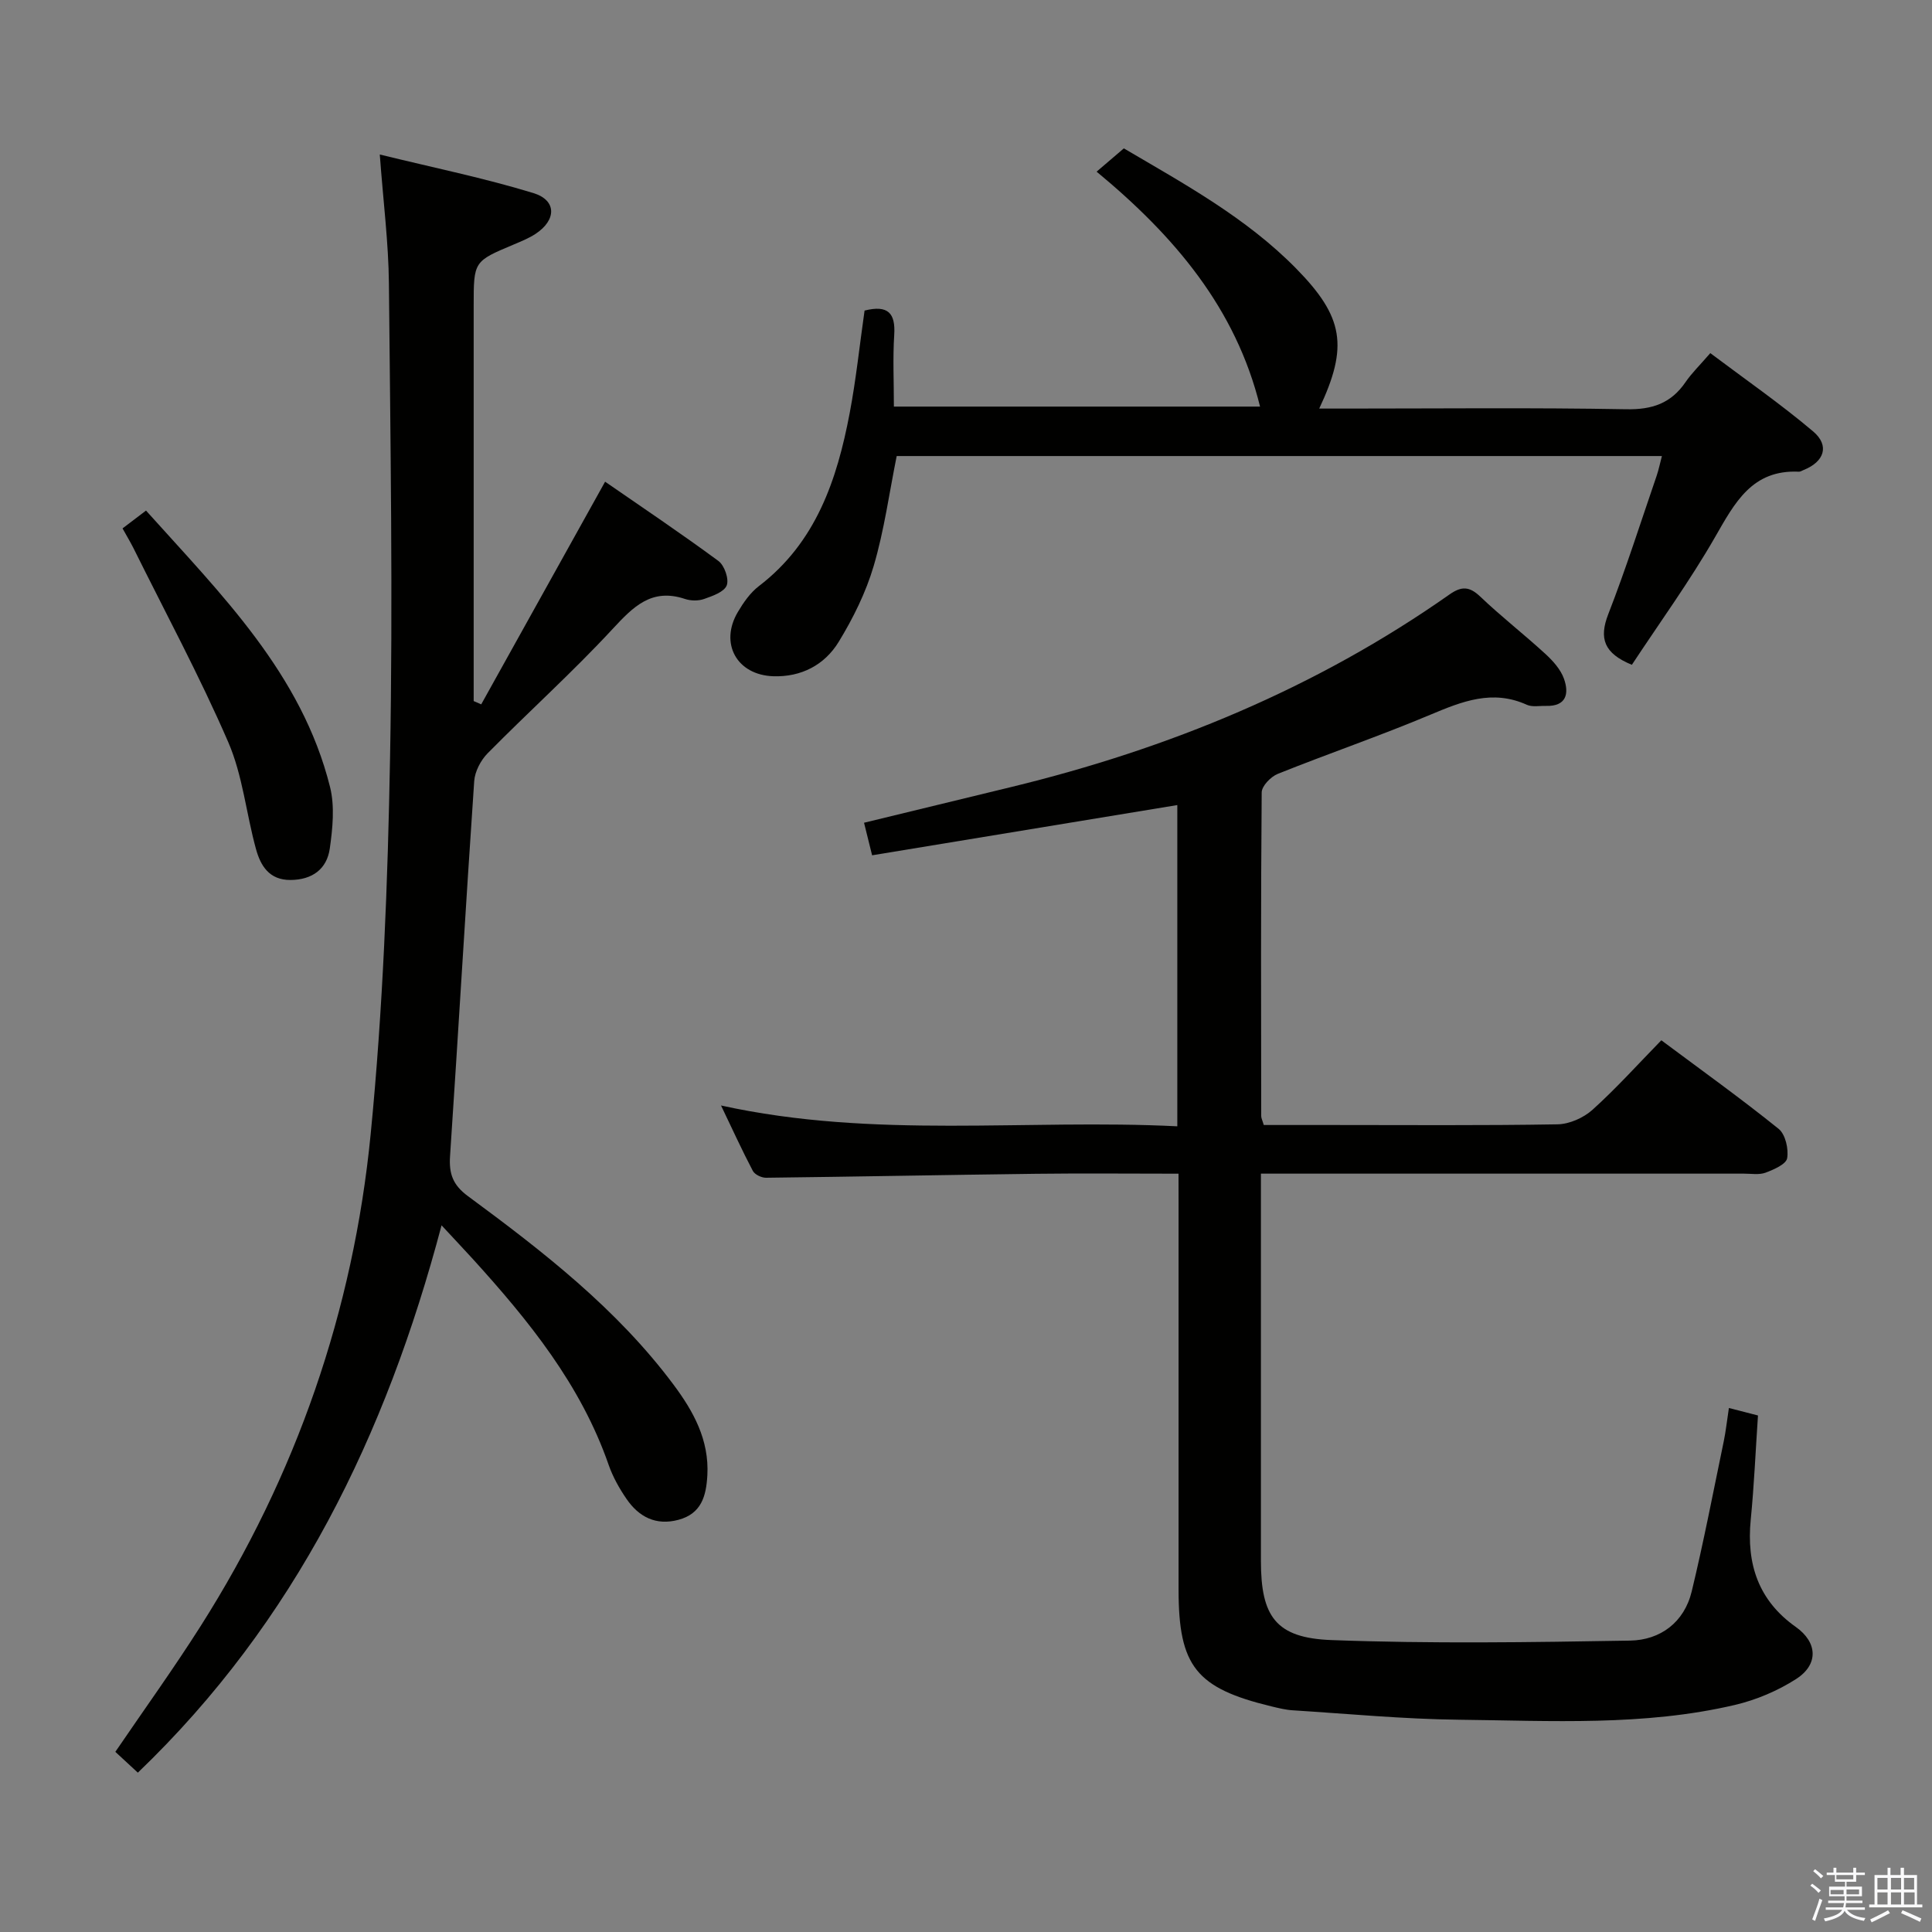 <svg enable-background="new 0 0 400 400" viewBox="0 0 400 400" xmlns="http://www.w3.org/2000/svg"><rect x="0" y="0" width="400" height="400" fill="#808080" stroke="none"/><path d="m374.8 390.4.4-.4c.7.5 1.3 1 1.8 1.4l-.5.5c-.5-.6-1.1-1.1-1.7-1.5zm1 7.3-.6-.3c.5-1.4 1.1-2.8 1.5-4.3.2.1.4.2.6.3-.5 1.3-1 2.8-1.5 4.3zm-.4-10.3.4-.4c.4.3 1 .8 1.7 1.4l-.5.5c-.4-.5-1-1-1.6-1.5zm2.5.3h1.7v-1h.6v1h3.5v-1h.6v1h1.8v.5h-1.8v1.4h-2v1h3.2v2h-3.2v.9h3.3v.5h-3.4c0 .3-.1.6-.1.9h4v.5h-3.7c.7.9 1.9 1.5 3.8 1.7-.1.2-.2.4-.3.6-2.1-.4-3.5-1.1-4-2.1-.4 1-1.8 1.7-4 2.2-.1-.2-.2-.4-.3-.6 2.1-.4 3.4-1 3.8-1.8h-3.4v-.5h3.6c.1-.3.1-.6.2-.9h-3.3v-.5h3.4c0-.3 0-.6 0-.9h-3.2v-2h3.3v-1h-2.1v-1.4h-1.7v-.5zm1.1 3.5v1h2.7c0-.3 0-.4 0-.4 0-.1 0-.2 0-.2 0-.1 0-.2 0-.3h-2.7zm1.2-3v.9h3.5v-.9zm4.7 3h-2.6v.6.4h2.6z" fill="#fafafb"/><path d="m393.6 386.7h.6v1.5h2.7v6.1h1.1v.6h-11v-.6h1.1v-6.1h2.7v-1.5h.6v1.5h2.1v-1.5zm-2.7 8.8.4.6c-1.2.6-2.5 1.3-3.8 1.9-.1-.2-.2-.4-.3-.6 1.2-.6 2.5-1.2 3.7-1.9zm-2.2-6.7v2.4h2.1v-2.4zm0 3v2.5h2.1v-2.5zm2.8-3v2.4h2.1v-2.4zm0 3v2.5h2.1v-2.5zm6 6.1c-1.4-.7-2.7-1.3-3.9-1.8l.3-.6c1.5.6 2.7 1.2 3.9 1.7zm-1.2-9.1h-2.1v2.4h2.1zm-2.1 3v2.5h2.2v-2.5z" fill="#fafafb"/><g fill="#010100"><path d="m244 243c-10.22 0-19.86-.1-29.49.02-18.64.23-37.28.6-55.92.82-.93.01-2.33-.66-2.73-1.43-2.21-4.2-4.18-8.53-6.58-13.53 31.79 6.99 63.08 2.74 94.47 4.31 0-22.7 0-44.63 0-66.51-21.02 3.46-42 6.91-63.19 10.4-.73-2.93-1.15-4.65-1.67-6.74 10.24-2.48 20.34-4.93 30.45-7.39 32.61-7.92 63.19-20.49 90.76-39.87 2.49-1.75 4.12-1.7 6.37.44 4.33 4.13 9.08 7.82 13.49 11.87 1.56 1.43 3.15 3.2 3.84 5.13 1.09 3.05.53 5.75-3.71 5.63-1.33-.04-2.84.28-3.97-.23-7.12-3.23-13.4-.71-19.99 2.06-10.41 4.38-21.11 8.04-31.6 12.25-1.43.58-3.3 2.51-3.31 3.83-.19 22.33-.13 44.66-.1 66.99 0 .46.25.91.53 1.87h13.82c15.67 0 31.33.13 46.99-.14 2.47-.04 5.41-1.35 7.27-3.03 4.92-4.44 9.38-9.4 14.23-14.37 8.45 6.3 16.55 12.1 24.29 18.34 1.4 1.13 2.09 4.16 1.76 6.08-.21 1.24-2.77 2.35-4.47 2.99-1.33.49-2.96.2-4.46.2-31.33.01-62.66 0-93.99 0-1.8 0-3.6 0-6.03 0v5.7 74.49c0 11.47 3.05 15.95 14.6 16.38 20.58.77 41.22.46 61.83.11 6.26-.11 11.21-3.77 12.76-10.18 2.49-10.31 4.48-20.73 6.64-31.11.43-2.08.65-4.21 1.06-6.87 2.18.56 4.01 1.03 6.02 1.55-.5 7.38-.8 14.5-1.5 21.59-.9 9.16 1.57 16.7 9.33 22.19 4.5 3.18 4.77 7.76.07 10.78-3.82 2.45-8.26 4.33-12.68 5.37-18.85 4.42-38.08 3.27-57.19 3.06-11.46-.13-22.9-1.23-34.35-1.95-1.48-.09-2.95-.46-4.4-.81-15.6-3.76-19.23-8.3-19.24-24.11-.01-26.66 0-53.33 0-79.99-.01-1.82-.01-3.64-.01-6.19z"/><path d="m91.42 253.69c-11.52 43.52-30.3 82.07-62.88 113.32-1.59-1.47-3.11-2.88-4.66-4.31 6-8.81 12.11-17.29 17.7-26.1 19.75-31.12 31.57-65.22 35.16-101.76 2.55-25.94 3.55-52.09 4.02-78.17.6-32.65.07-65.32-.24-97.98-.08-8.41-1.16-16.82-1.89-26.7 11.14 2.73 21.62 4.87 31.79 7.98 4.88 1.49 4.81 5.6.43 8.47-1.38.9-2.95 1.53-4.48 2.18-8.3 3.49-8.3 3.48-8.3 12.67v76.99 4.87c.52.23 1.04.45 1.56.68 8.39-15.08 16.78-30.17 25.65-46.1 7.61 5.26 15.67 10.67 23.47 16.42 1.24.92 2.22 3.74 1.71 5.05-.53 1.36-2.94 2.2-4.68 2.81-1.18.42-2.75.4-3.95 0-6.94-2.32-10.73 1.61-15.05 6.27-8.24 8.89-17.29 17.04-25.81 25.67-1.44 1.46-2.65 3.77-2.79 5.77-1.77 25.86-3.27 51.75-5 77.61-.25 3.66.56 6.01 3.72 8.33 15.56 11.47 30.84 23.33 42.54 39.01 4.13 5.53 7.41 11.46 7.01 18.77-.24 4.3-1.22 7.94-5.98 9.22-4.66 1.25-8.2-.59-10.76-4.33-1.49-2.17-2.83-4.56-3.69-7.03-5.77-16.61-16.55-29.88-28.12-42.63-1.9-2.08-3.83-4.12-6.48-6.98z"/><path d="m179 64.3c4.88-1.22 6.42.55 6.14 5.02-.31 4.8-.07 9.64-.07 14.86h75.81c-5.01-20.37-17.74-35.32-33.84-48.64 2.1-1.8 3.72-3.18 5.64-4.82 12.44 7.32 25.29 14.31 35.66 24.86 9.87 10.04 10.87 16.13 4.79 29.01h5.59c19.33 0 38.66-.21 57.99.14 5.36.1 9.25-1.22 12.25-5.6 1.3-1.9 3-3.54 5.14-6.02 7.18 5.4 14.51 10.48 21.29 16.21 3.48 2.94 2.3 6.3-2 8-.31.12-.63.35-.93.34-9.72-.47-13.29 6.43-17.38 13.55-5.26 9.16-11.51 17.76-17.22 26.43-5.77-2.37-6.85-5.44-4.88-10.5 3.67-9.42 6.73-19.08 10.02-28.66.41-1.21.66-2.47 1.08-4.06-53.06 0-105.65 0-158.43 0-1.54 7.63-2.58 15.36-4.76 22.75-1.62 5.5-4.26 10.83-7.26 15.74-2.91 4.75-7.73 7.29-13.52 7.1-7.55-.25-11.18-6.79-7.36-13.28 1.17-1.98 2.58-4.02 4.38-5.39 11.82-9.05 16.16-21.99 18.78-35.77 1.33-7 2.06-14.09 3.09-21.27z"/><path d="m25.37 109.4c1.59-1.21 3.01-2.29 4.86-3.69 15.62 17.41 32.23 33.77 38.1 57.22 1 4.01.54 8.57-.05 12.75-.61 4.26-3.63 6.48-8.13 6.51-4.41.03-6.2-2.95-7.15-6.4-2.03-7.36-2.75-15.23-5.74-22.13-5.92-13.67-13.02-26.83-19.64-40.2-.66-1.3-1.42-2.56-2.25-4.06z"/></g></svg>
